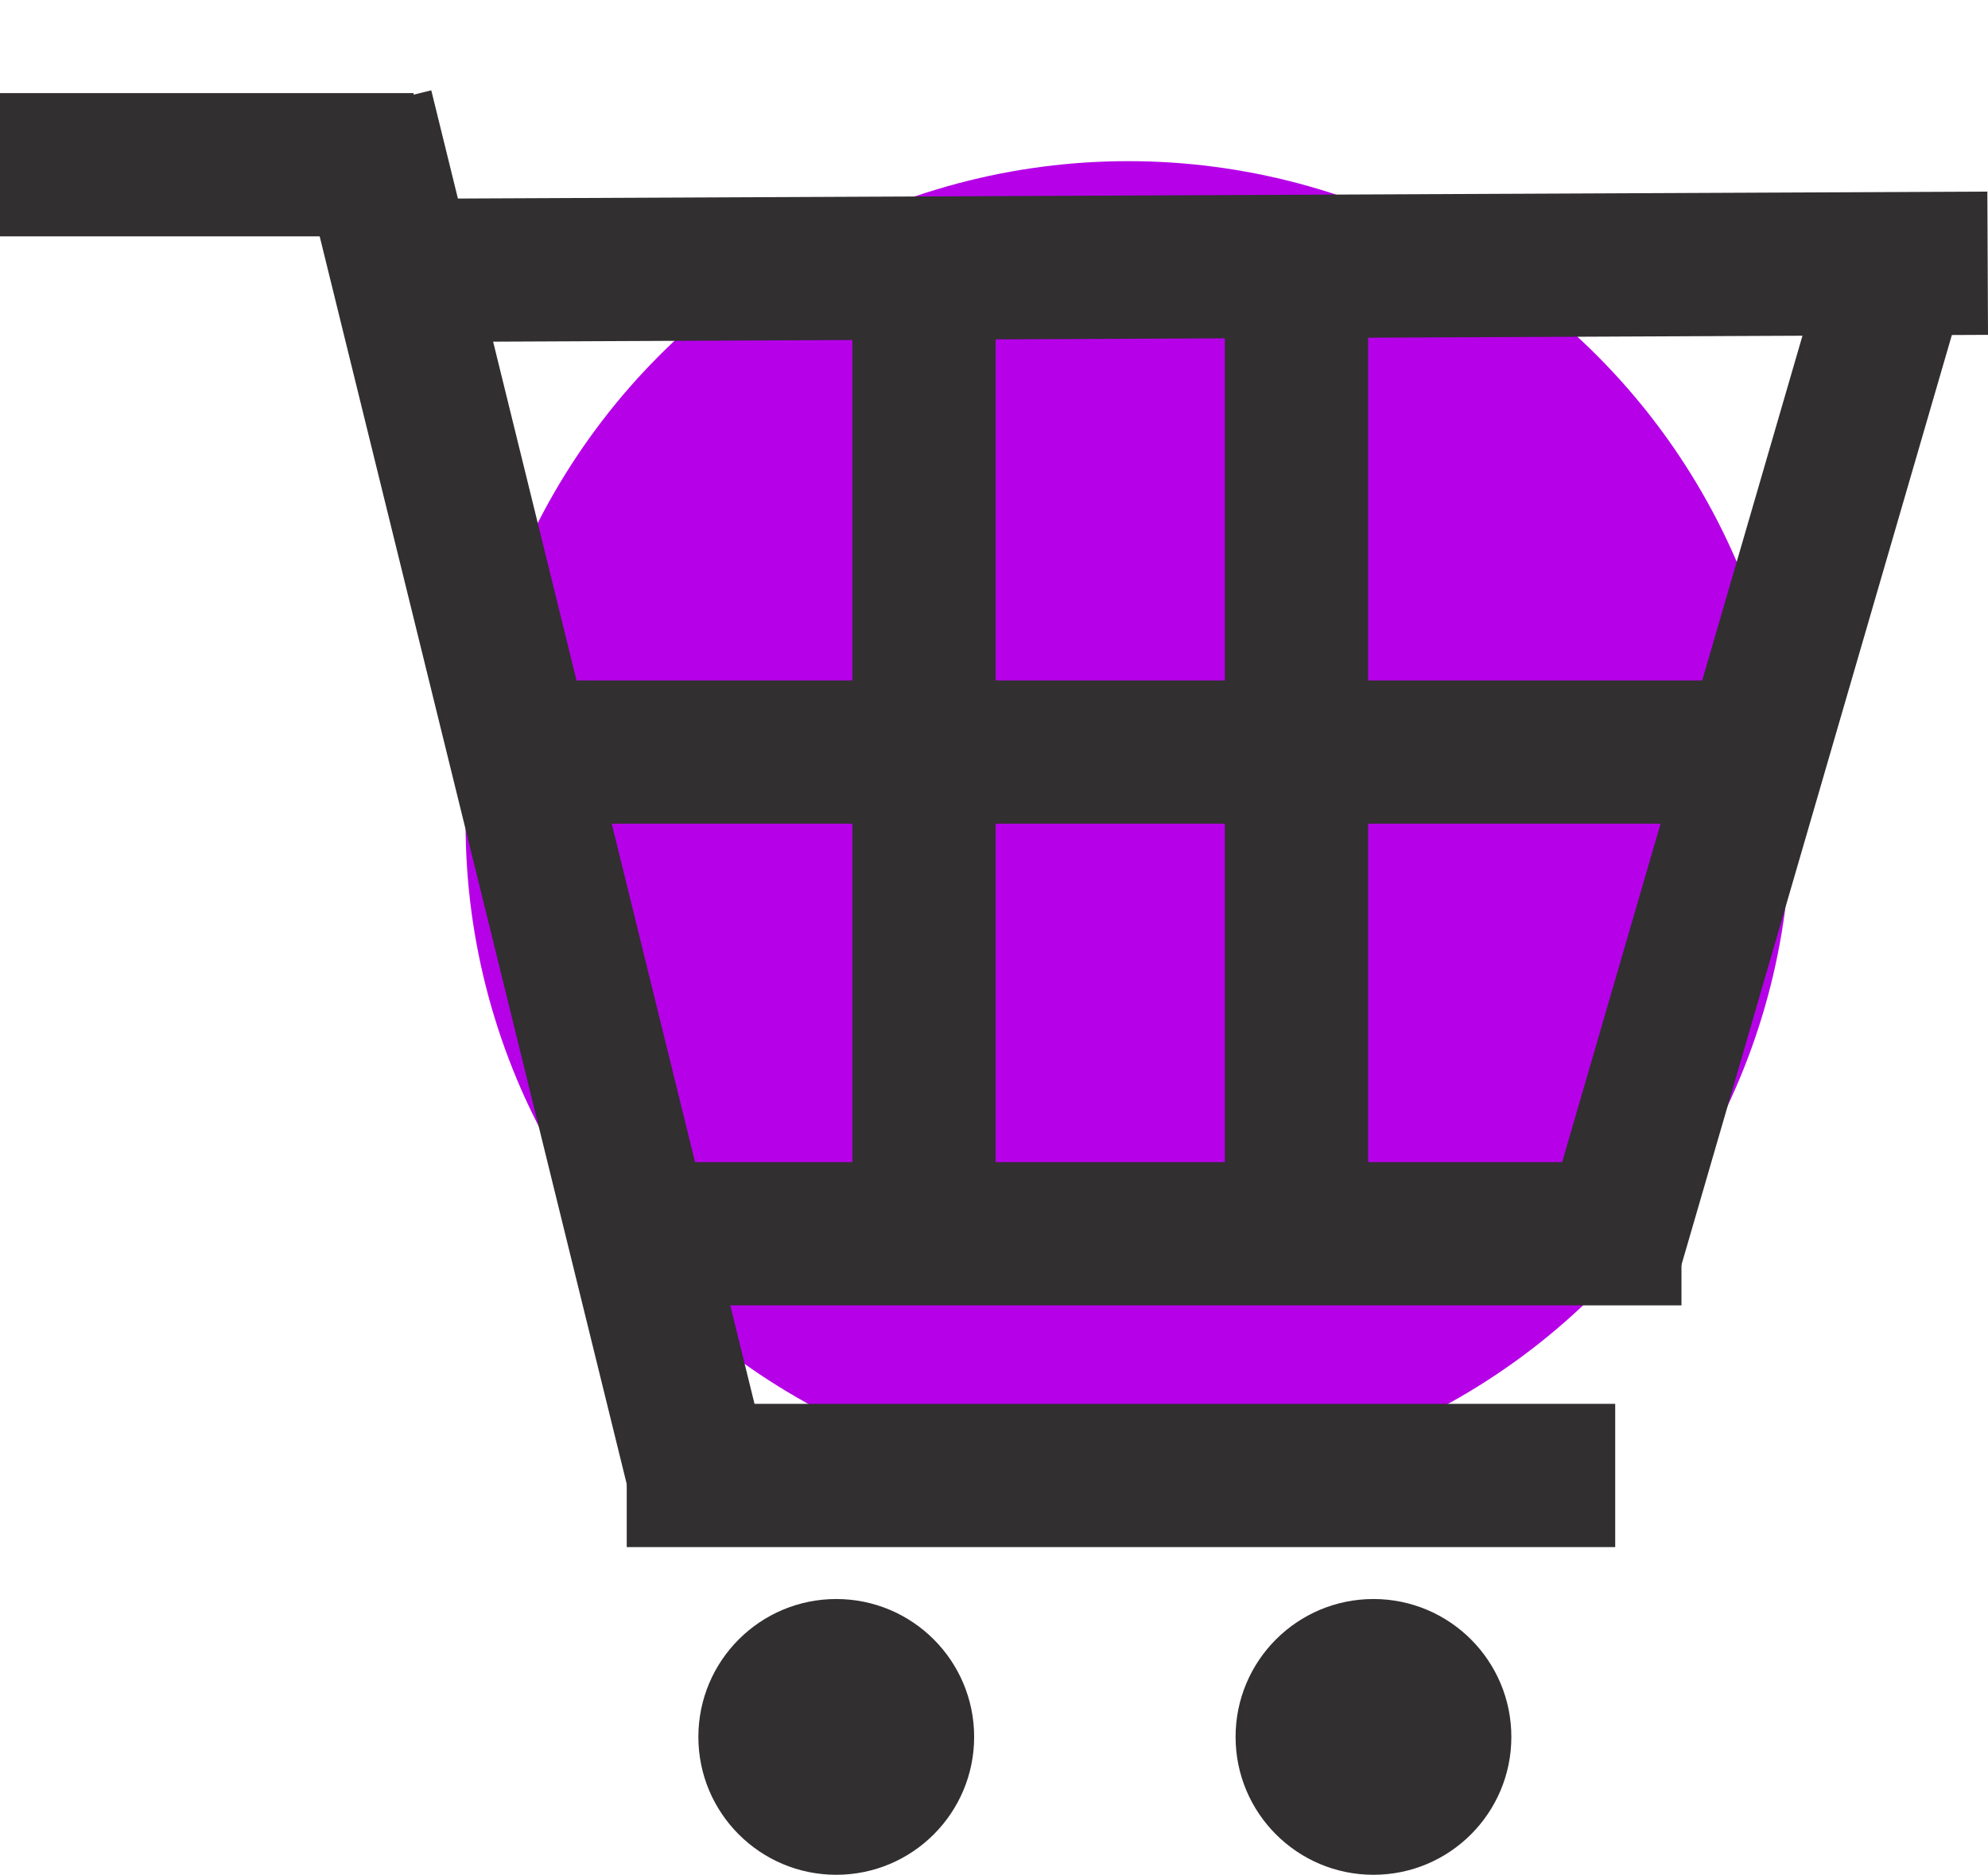 <svg xmlns="http://www.w3.org/2000/svg" xmlns:xlink="http://www.w3.org/1999/xlink" width="111.018" height="104.7" viewBox="0 0 111.018 104.7"><defs><style>.a{fill:#b600e8;}.b{fill:none;stroke:#312f30;stroke-miterlimit:10;stroke-width:8px;}.c{fill:#312f30;}.d{filter:url(#a);}</style><filter id="a" x="17" y="0" width="92" height="92" filterUnits="userSpaceOnUse"><feOffset dy="4" input="SourceAlpha"/><feGaussianBlur stdDeviation="3" result="b"/><feFlood flood-opacity="0.161"/><feComposite operator="in" in2="b"/><feComposite in="SourceGraphic"/></filter></defs><g transform="translate(0 5)"><g class="d" transform="matrix(1, 0, 0, 1, 0, -5)"><circle class="a" cx="37" cy="37" r="37" transform="translate(26 5)"/></g><line class="b" x2="23.1" transform="translate(0 4.2)"/><line class="b" x1="18.8" y1="76.4" transform="translate(20.2 1)"/><line class="b" y1="56.4" x2="16.4" transform="translate(89.6 9.7)"/><line class="b" x2="58.1" transform="translate(35.8 63.9)"/><line class="b" x1="88.1" y2="0.4" transform="translate(22.9 9.7)"/><line class="b" x2="55.2" transform="translate(35 77.4)"/><line class="b" x2="68.4" transform="translate(29.3 37)"/><line class="b" y2="53.8" transform="translate(51.6 10.4)"/><line class="b" y2="53.8" transform="translate(72.4 9.3)"/><circle class="c" cx="7.7" cy="7.7" r="7.7" transform="translate(39 84.3)"/><circle class="c" cx="7.7" cy="7.7" r="7.7" transform="translate(69 84.3)"/></g></svg>